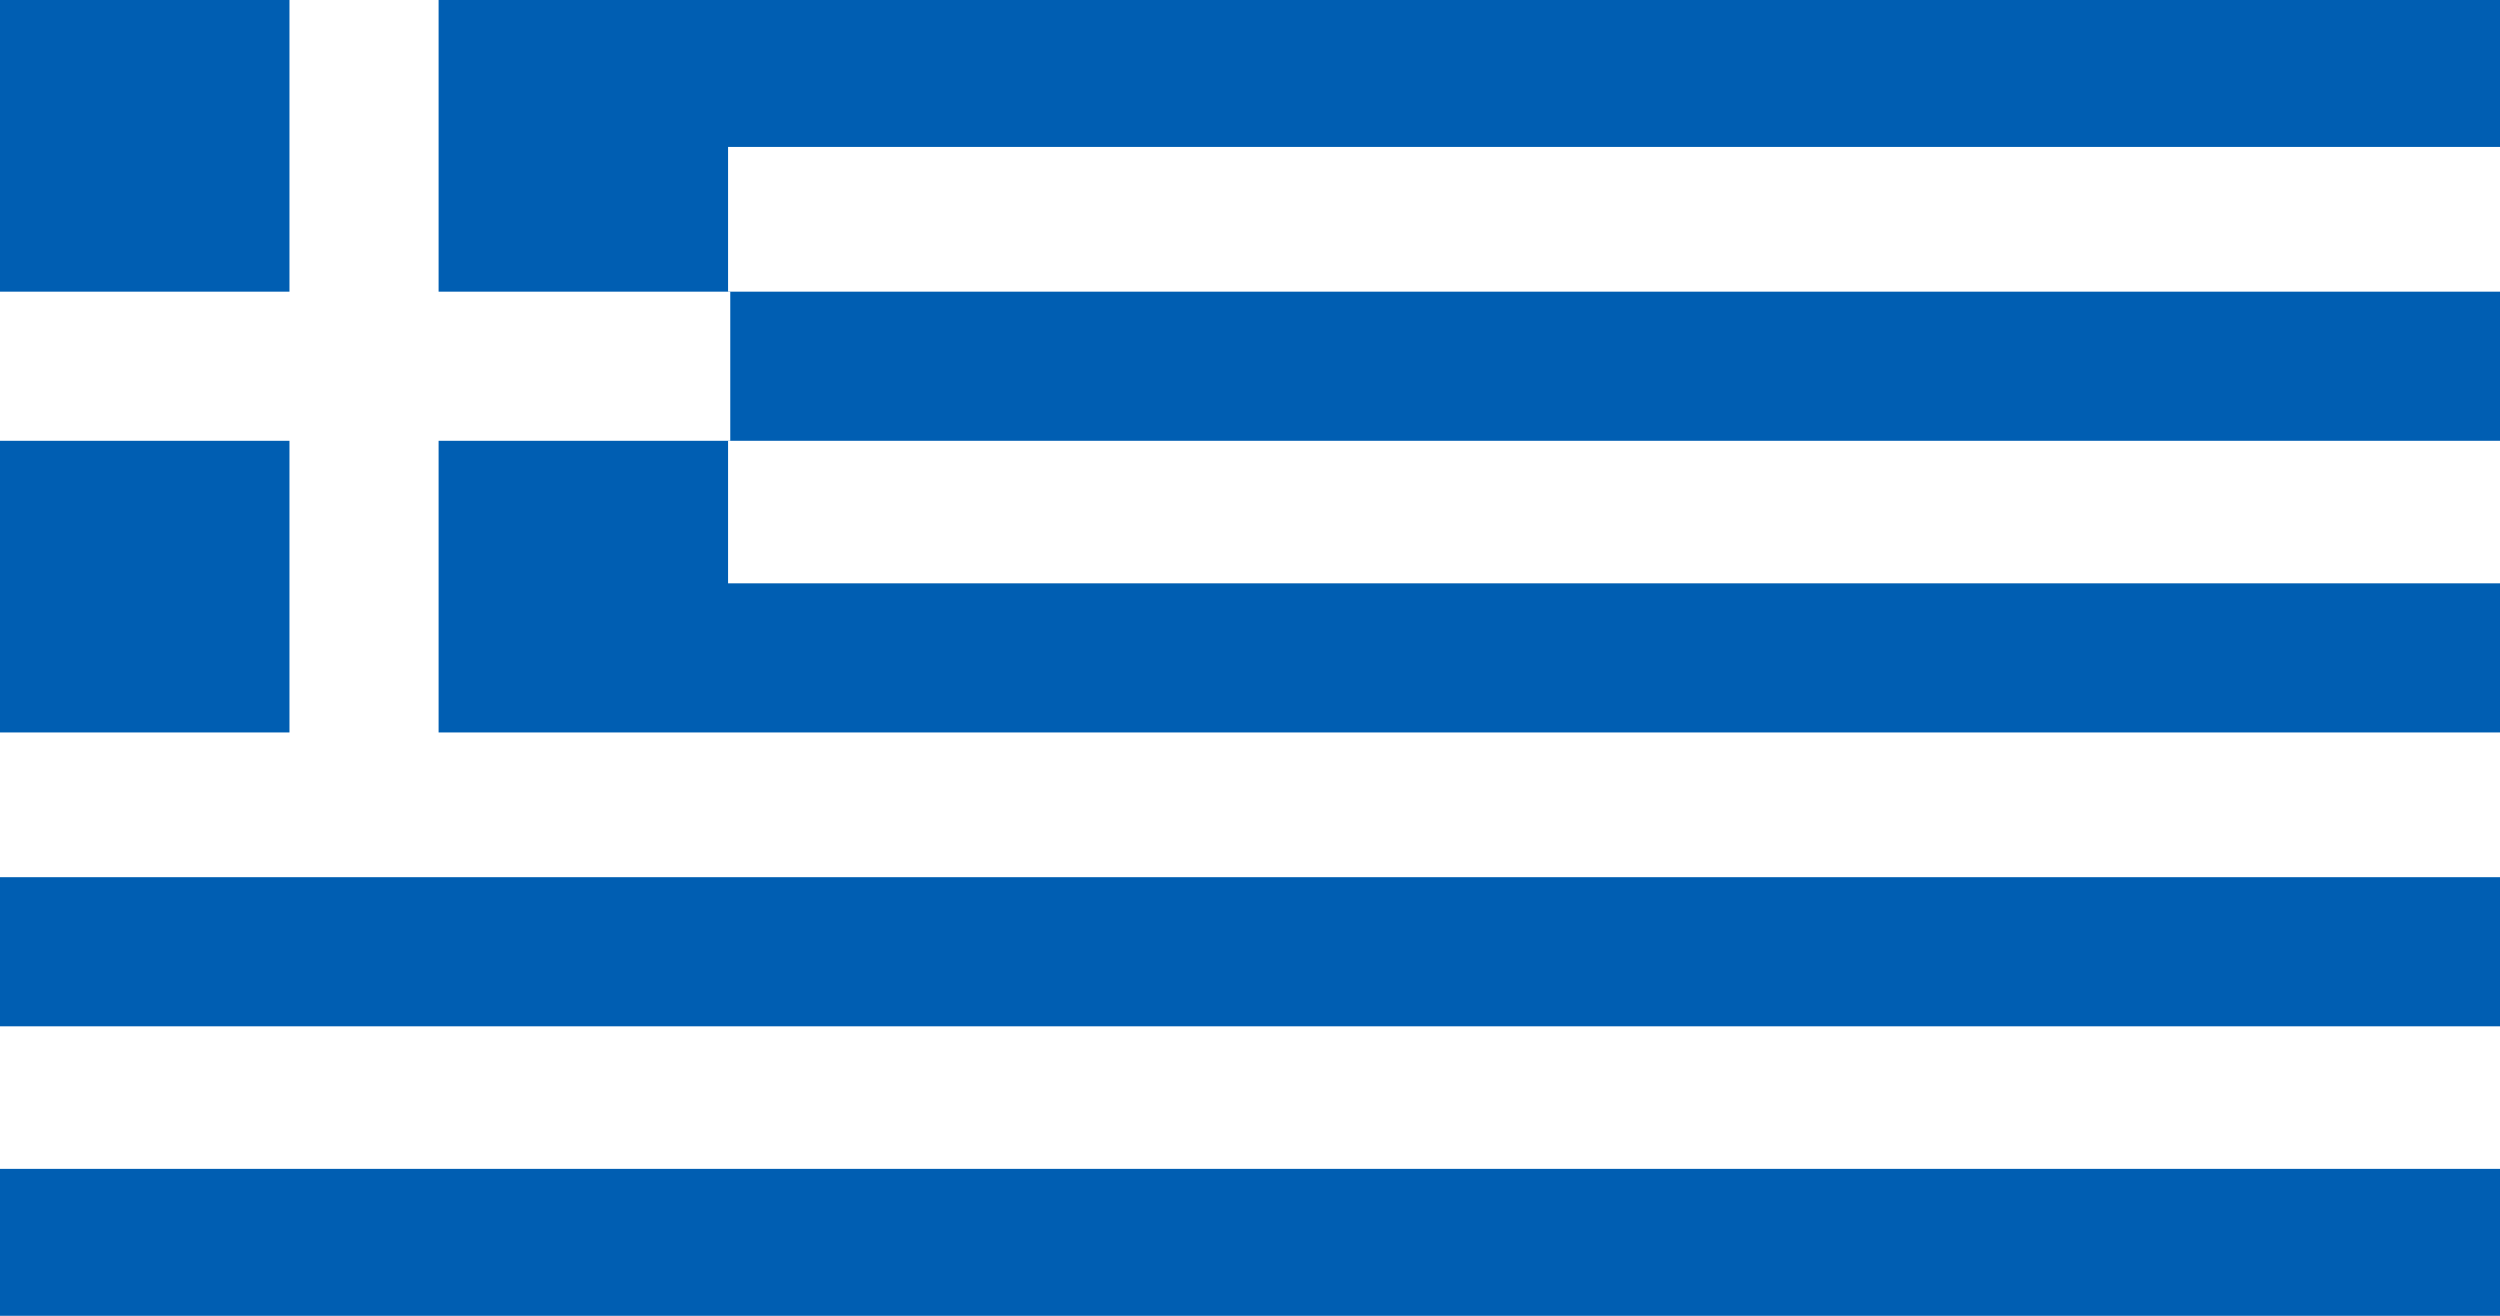 <?xml version="1.0" encoding="utf-8"?>
<!-- Generator: Adobe Illustrator 28.1.0, SVG Export Plug-In . SVG Version: 6.00 Build 0)  -->
<svg version="1.1" id="Layer_1" xmlns="http://www.w3.org/2000/svg" xmlns:xlink="http://www.w3.org/1999/xlink" x="0px" y="0px"
	 viewBox="0 0 114 60" style="enable-background:new 0 0 114 60;" xml:space="preserve">
<style type="text/css">
	.st0{fill:#FFFFFF;}
	.st1{fill:#005EB2;}
</style>
<g>
	<rect x="-0.1" y="-0.1" class="st0" width="114.1" height="60.2"/>
	<g>
		<rect x="-0.1" y="13.3" class="st1" width="114.1" height="6.8"/>
		<rect x="-0.1" y="26.6" class="st1" width="114.1" height="6.8"/>
		<rect x="-0.1" y="40" class="st1" width="114.1" height="6.8"/>
		<rect x="-0.1" y="53.3" class="st1" width="114.1" height="6.8"/>
		<rect x="-0.1" y="-0.1" class="st1" width="114.1" height="6.8"/>
		<rect x="-0.1" y="-0.1" class="st1" width="33.3" height="27.3"/>
		<rect x="-0.1" y="13.3" class="st0" width="33.4" height="6.8"/>
		<rect x="13.2" y="-0.1" class="st0" width="6.8" height="33.9"/>
	</g>
</g>
</svg>
